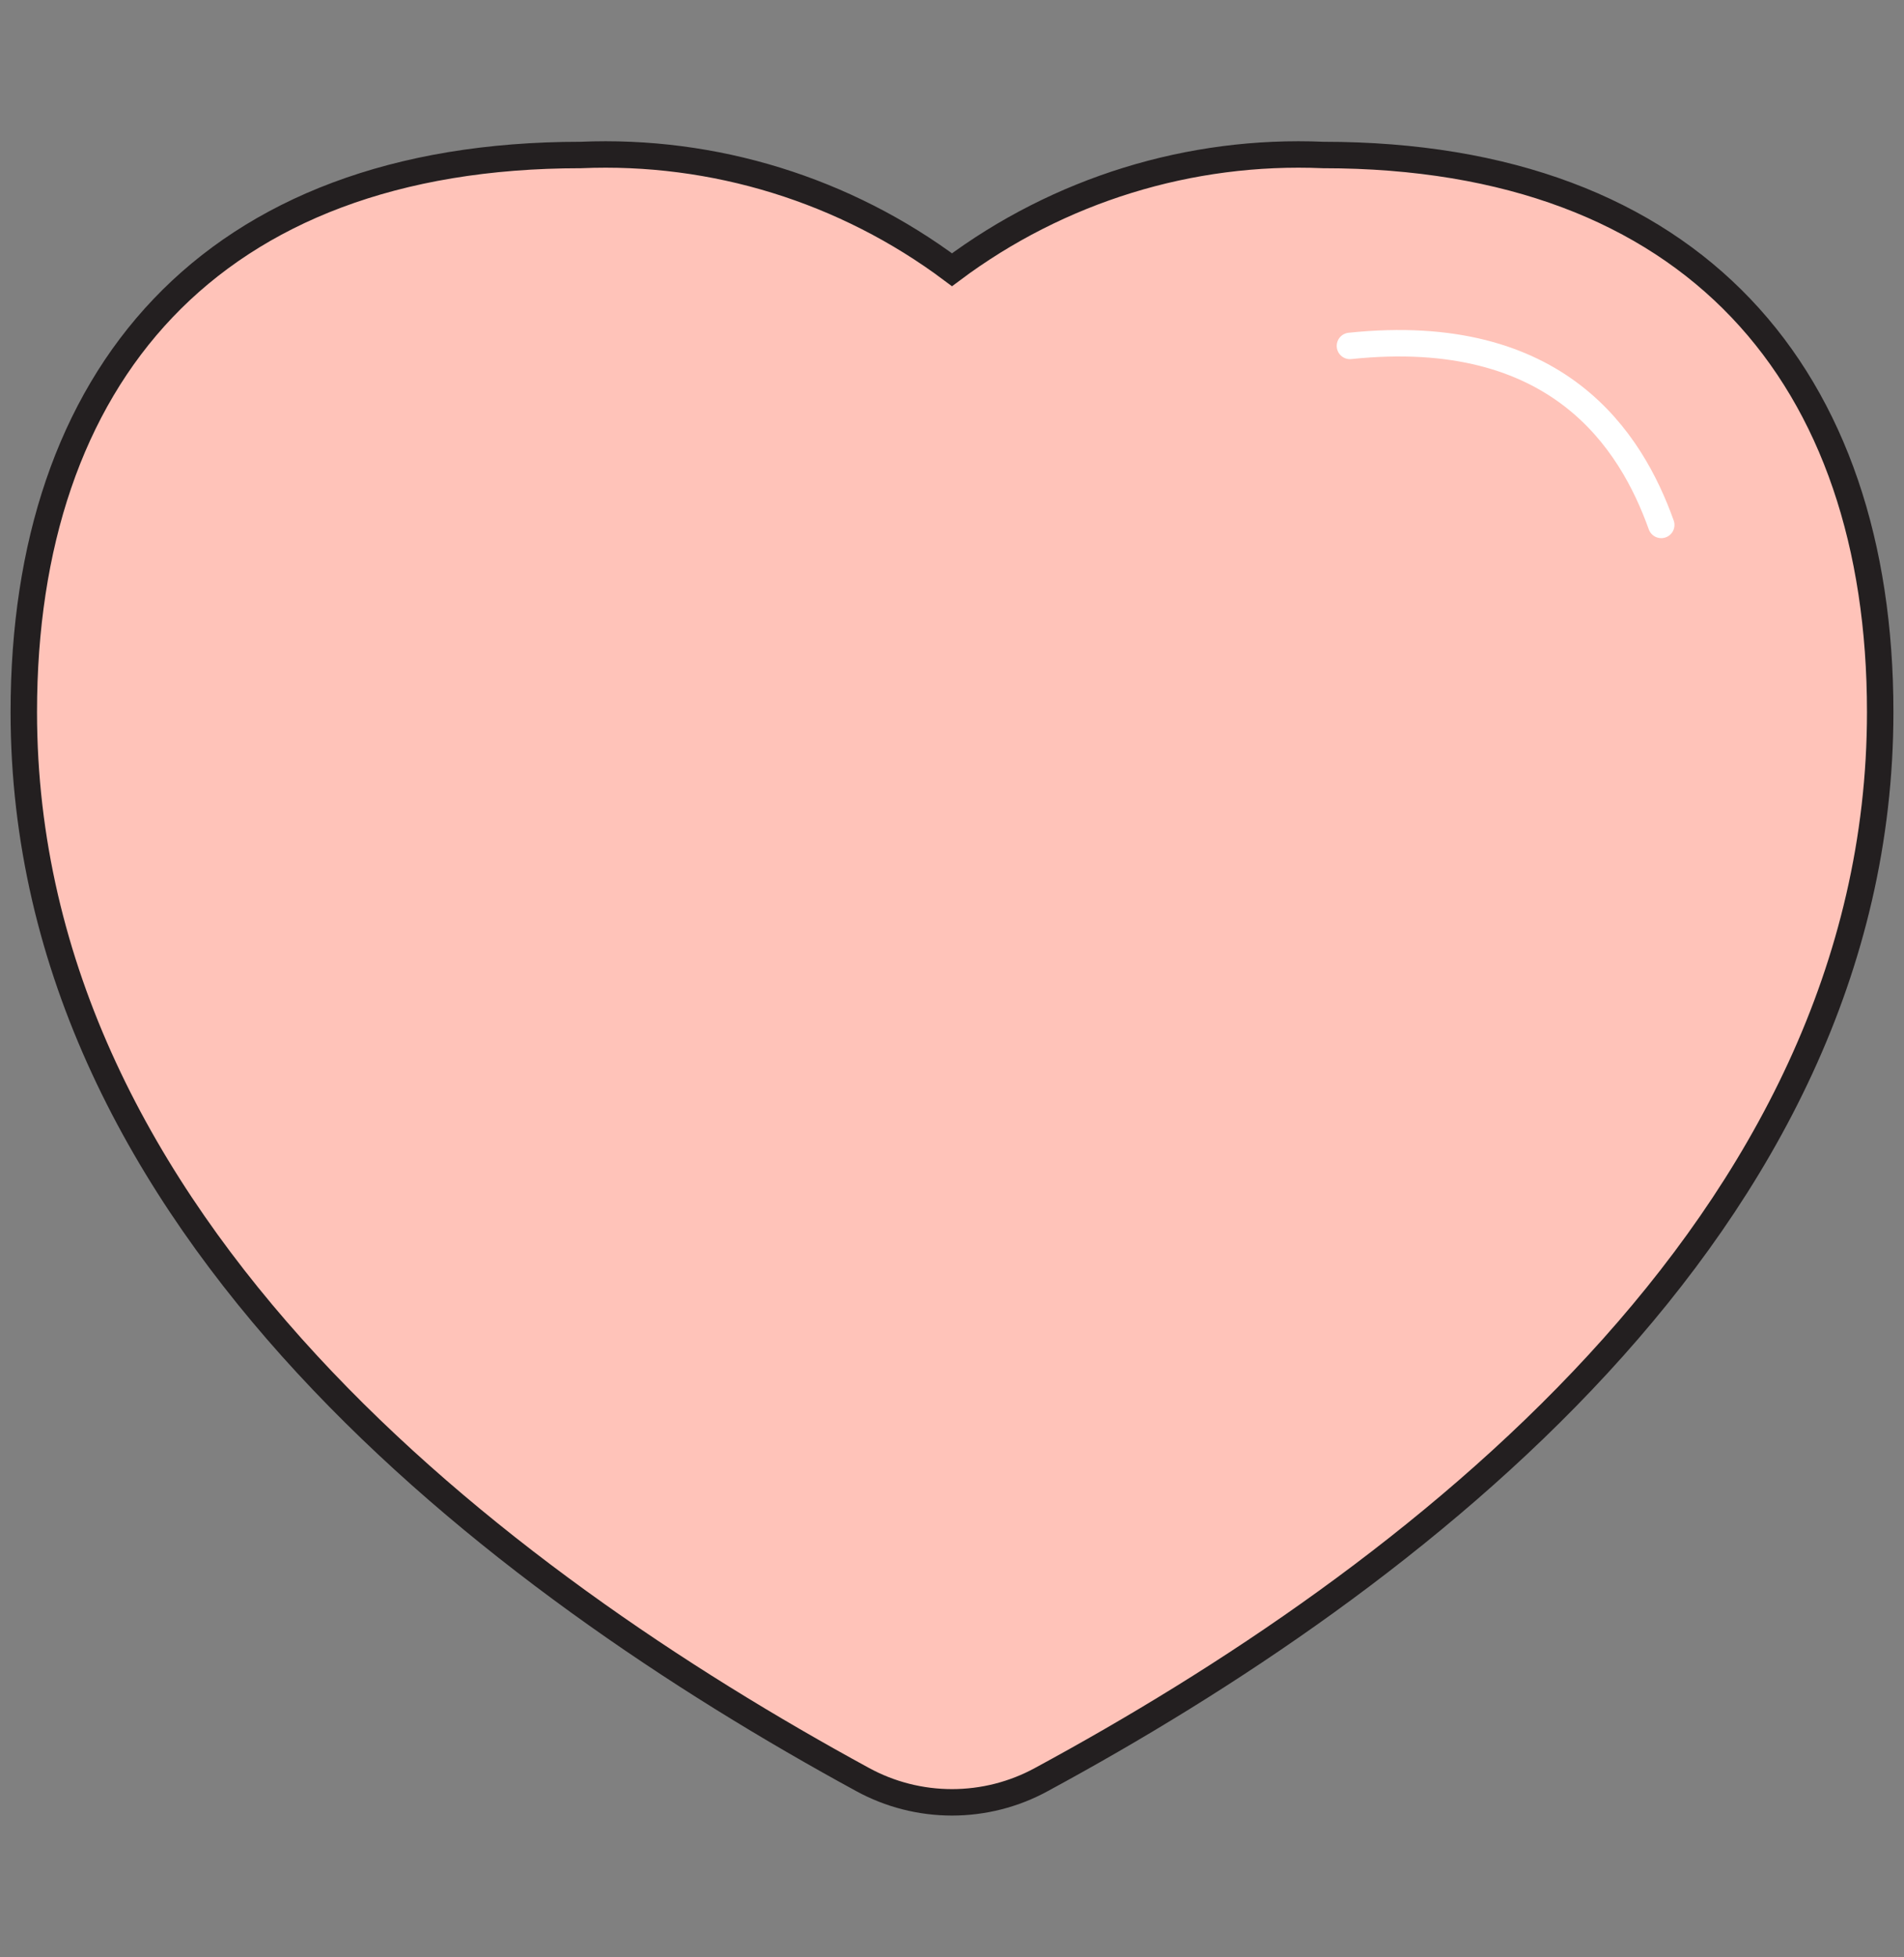 <svg width="36" height="37" viewBox="0 0 36 37" fill="none" xmlns="http://www.w3.org/2000/svg">
<rect x="0" y="0" width="36" height="37" fill="#808080" stroke="none"/>
<path d="M25.02 2.93C22.5 2.822 20.02 3.589 18 5.099C15.98 3.589 13.5 2.822 10.98 2.93C3.96 2.93 0.45 7.142 0.45 13.46C0.45 23.171 9.45 29.903 16.308 33.638C16.827 33.922 17.409 34.07 18 34.07C18.591 34.07 19.173 33.922 19.692 33.638C26.595 29.903 35.55 23.171 35.55 13.46C35.55 7.142 32.04 2.93 25.02 2.93Z" fill="#FFC3B9" stroke="#231F20" stroke-width="0.5" stroke-miterlimit="10"/>
<path d="M25.524 6.539C29.466 6.125 30.843 8.339 31.41 9.923" stroke="white" stroke-width="0.5" stroke-miterlimit="10" stroke-linecap="round"/>
</svg>
